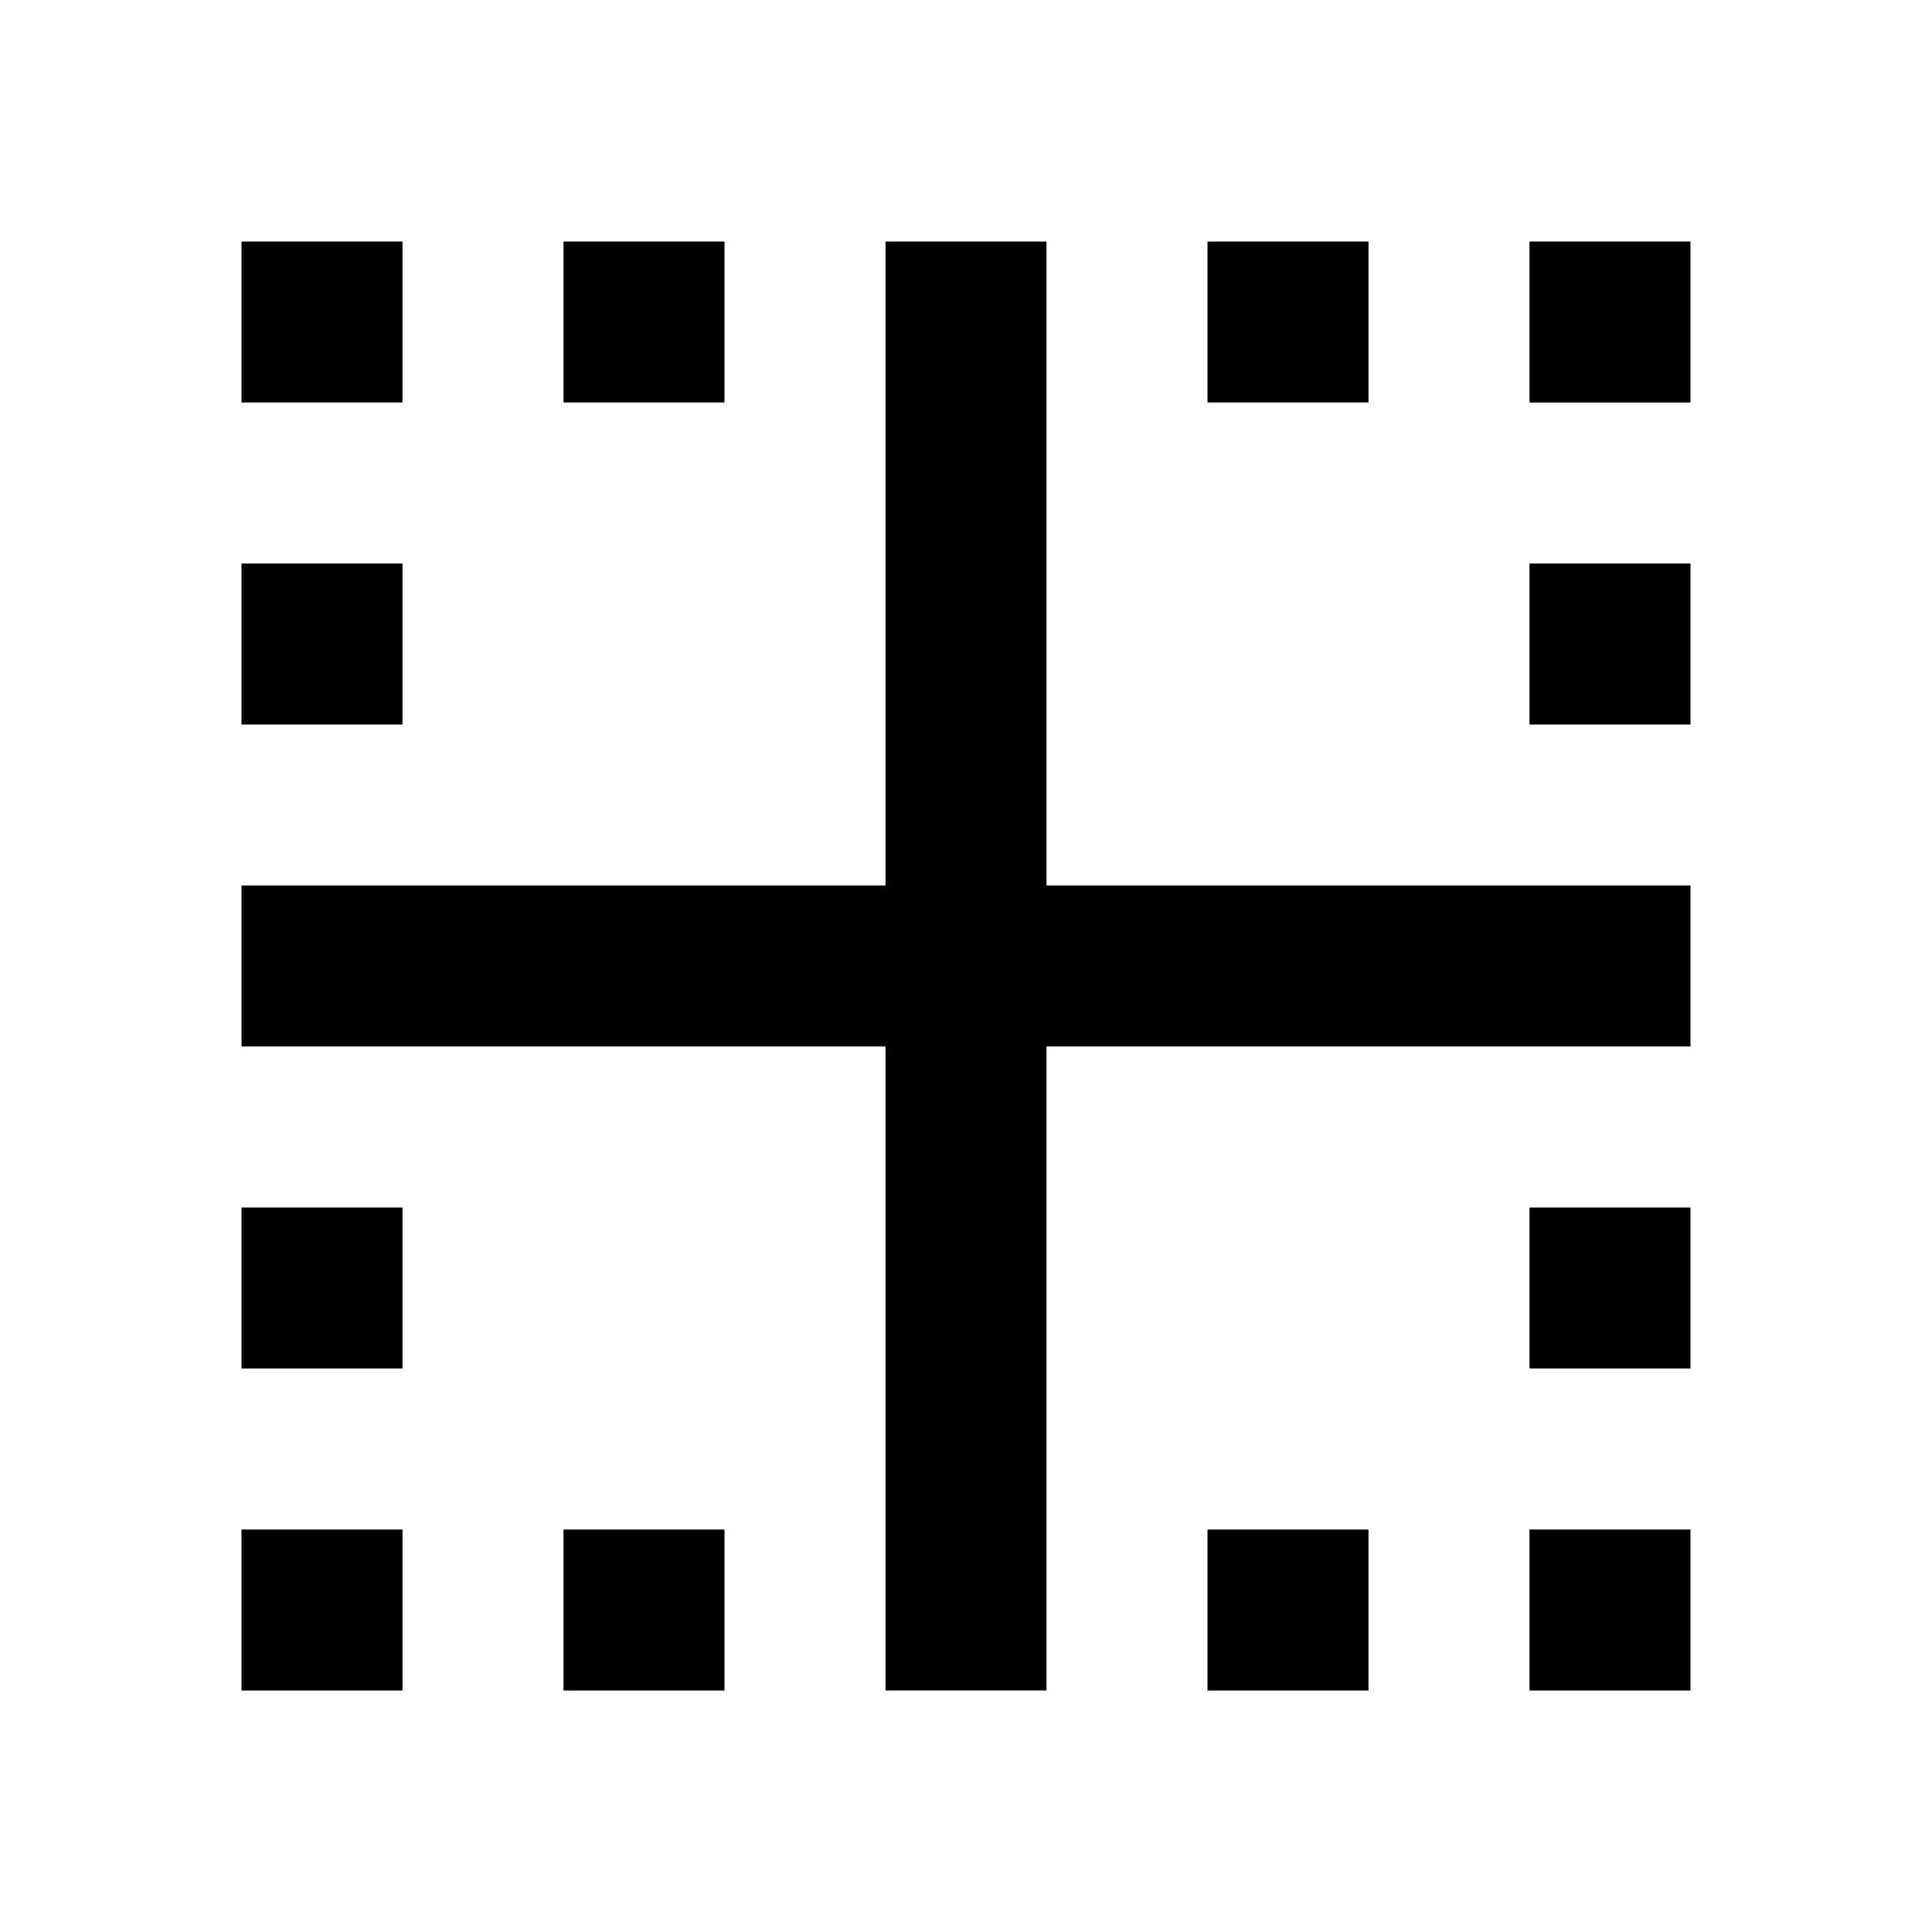 <svg xmlns="http://www.w3.org/2000/svg" viewBox="0 0 24 24"><path d="M19 17h2v-2h-2m0 6h2v-2h-2M13 3h-2v8H3v2h8v8h2v-8h8v-2h-8m2 10h2v-2h-2m4-14h2V3h-2m0 6h2V7h-2m-2-4h-2v2h2M5 3H3v2h2m4-2H7v2h2M3 17h2v-2H3m2-8H3v2h2m2 12h2v-2H7m-4 2h2v-2H3z"/></svg>